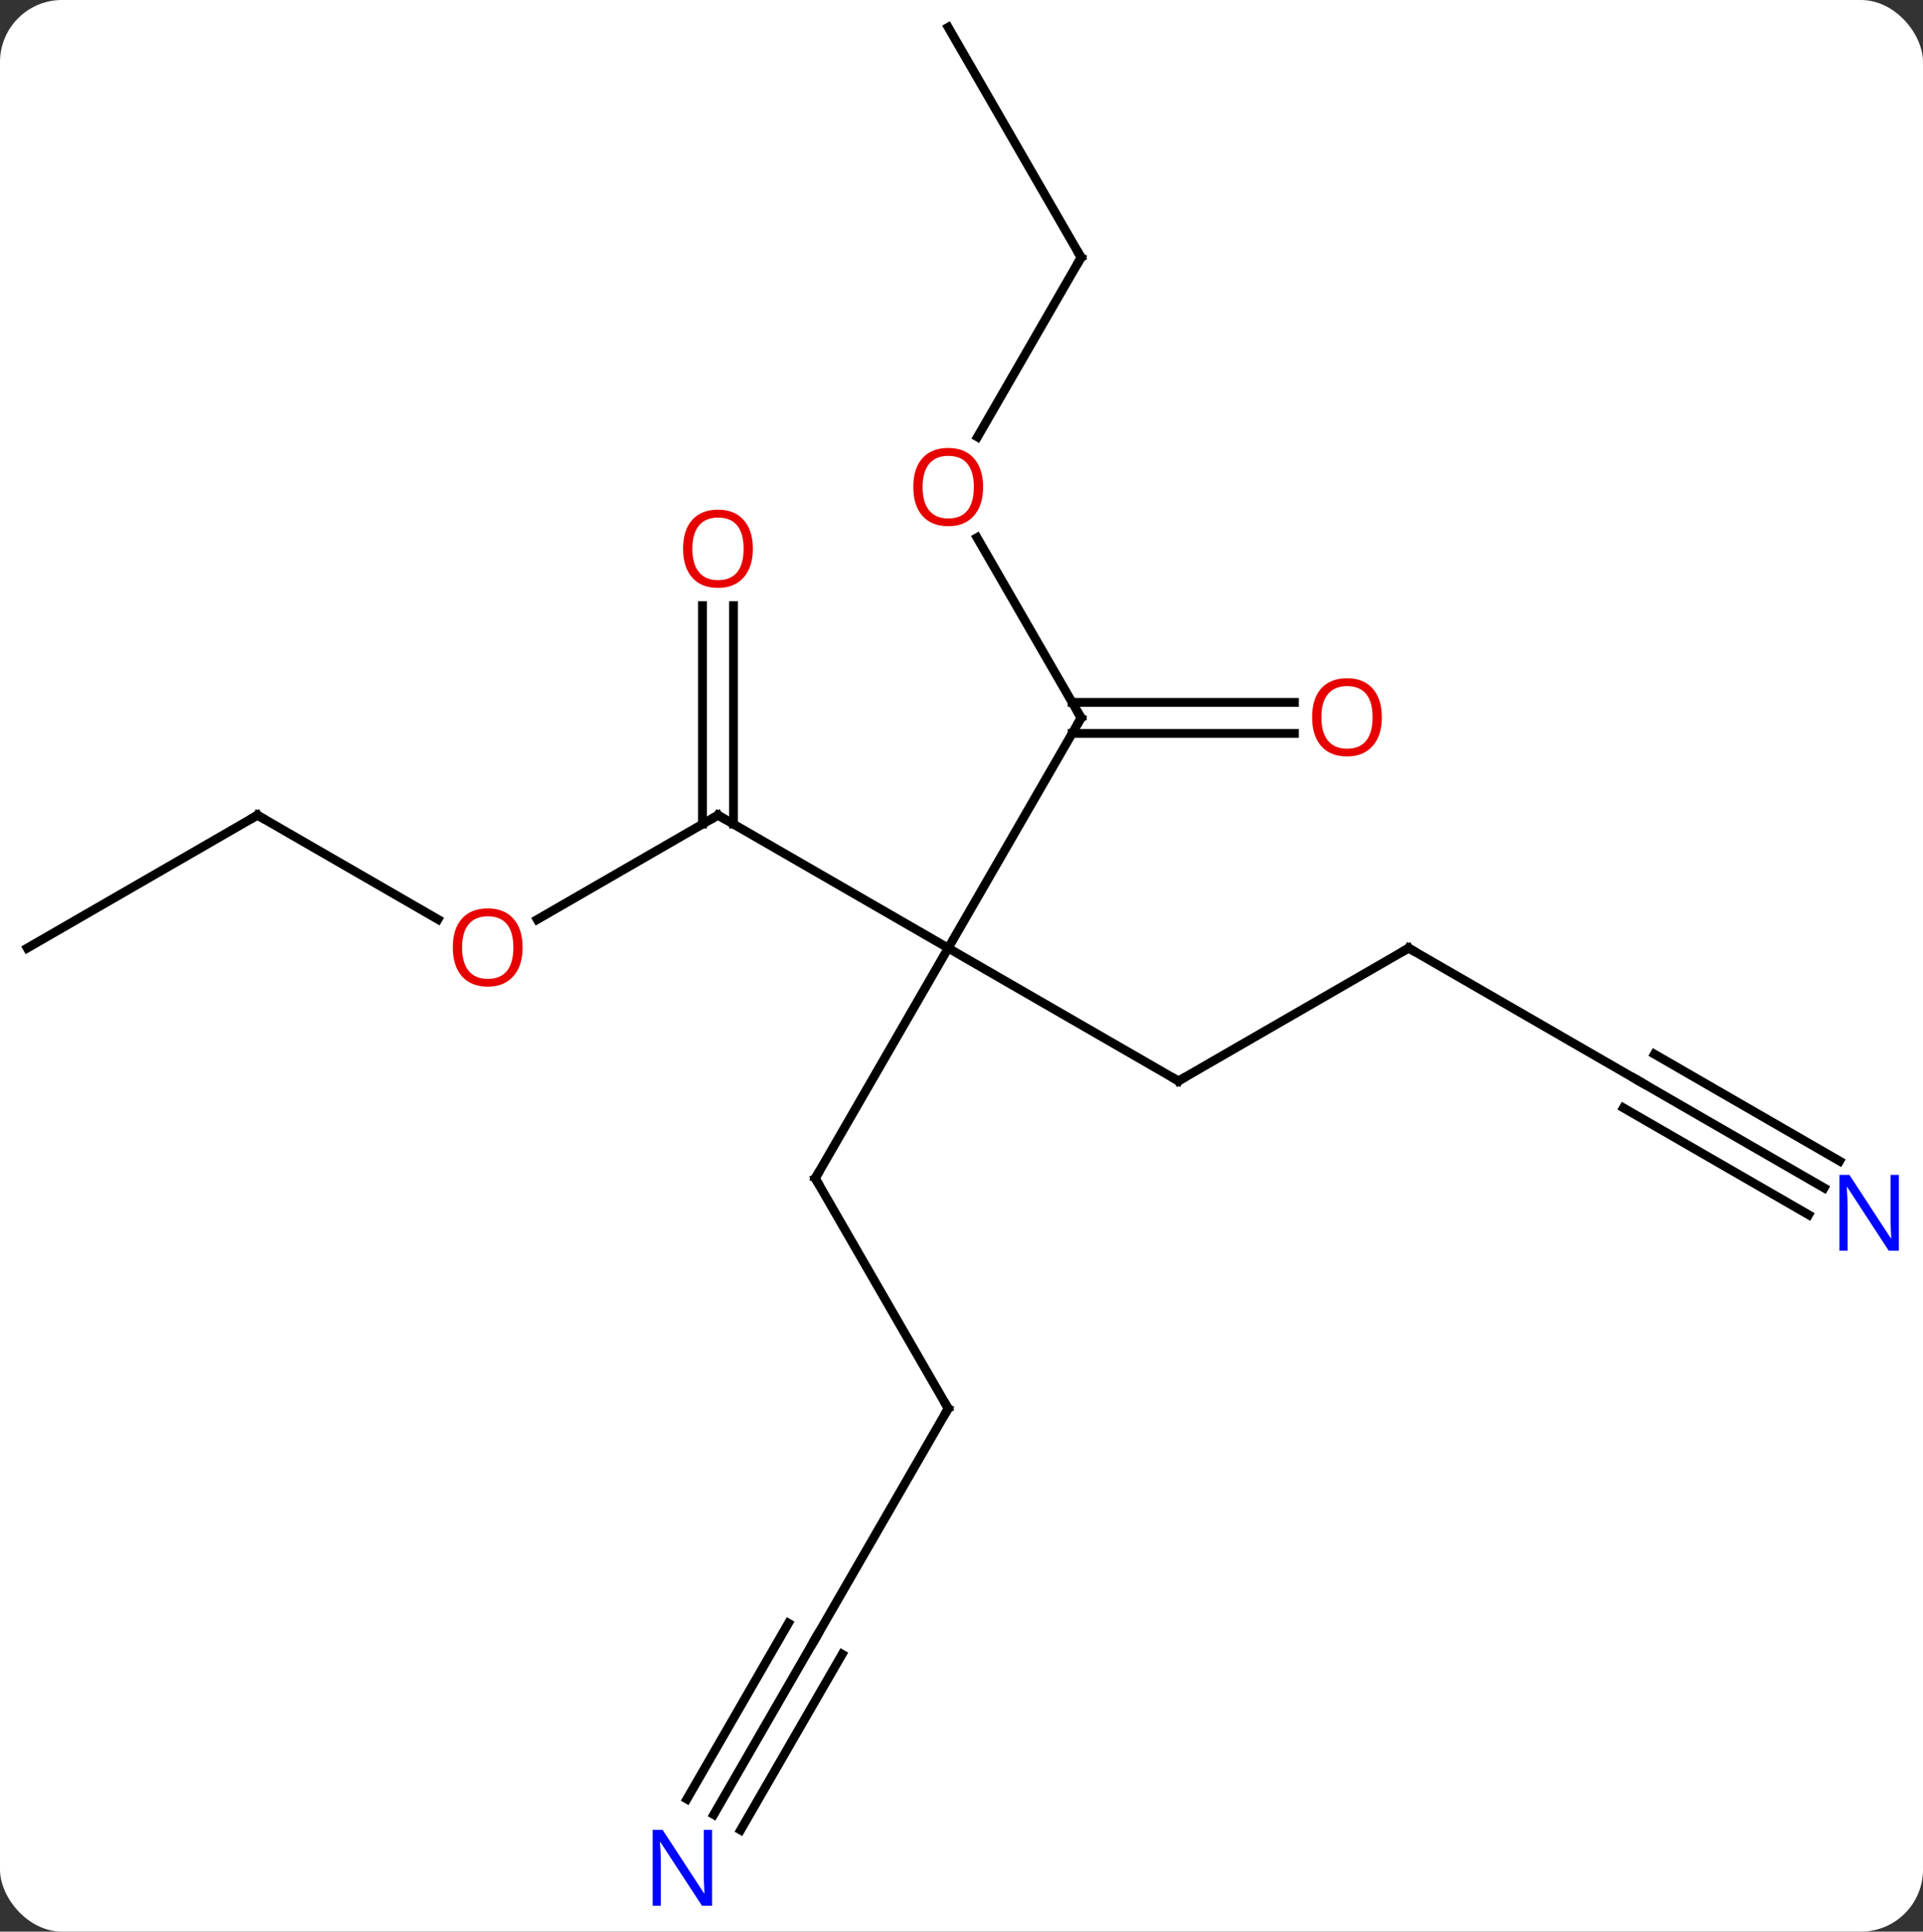 <svg width="217" viewBox="0 0 217 218" style="fill-opacity:1; color-rendering:auto; color-interpolation:auto; text-rendering:auto; stroke:black; stroke-linecap:square; stroke-miterlimit:10; shape-rendering:auto; stroke-opacity:1; fill:black; stroke-dasharray:none; font-weight:normal; stroke-width:1; font-family:'Open Sans'; font-style:normal; stroke-linejoin:miter; font-size:12; stroke-dashoffset:0; image-rendering:auto;" height="218" class="cas-substance-image" xmlns:xlink="http://www.w3.org/1999/xlink" xmlns="http://www.w3.org/2000/svg"><rect x="0" y="0" width="217" height="218" fill="#333333" stroke="none"/><svg class="cas-substance-single-component"><rect y="0" x="0" width="217" stroke="none" ry="7" rx="7" height="218" fill="white" class="cas-substance-group"/><svg y="0" x="0" width="217" viewBox="0 0 217 218" style="fill:black;" height="218" class="cas-substance-single-component-image"><svg><g><g transform="translate(107,107)" style="text-rendering:geometricPrecision; color-rendering:optimizeQuality; color-interpolation:linearRGB; stroke-linecap:butt; image-rendering:optimizeQuality;"><line y2="-15" y1="0" x2="-25.98" x1="0" style="fill:none;"/><line y2="-25.98" y1="0" x2="15" x1="0" style="fill:none;"/><line y2="15" y1="0" x2="25.98" x1="0" style="fill:none;"/><line y2="25.98" y1="0" x2="-15" x1="0" style="fill:none;"/><line y2="-3.226" y1="-15" x2="-46.375" x1="-25.98" style="fill:none;"/><line y2="-38.648" y1="-13.99" x2="-24.23" x1="-24.23" style="fill:none;"/><line y2="-38.648" y1="-13.99" x2="-27.73" x1="-27.73" style="fill:none;"/><line y2="-46.327" y1="-25.98" x2="3.254" x1="15" style="fill:none;"/><line y2="-24.23" y1="-24.23" x2="39.062" x1="13.99" style="fill:none;"/><line y2="-27.73" y1="-27.73" x2="39.062" x1="13.99" style="fill:none;"/><line y2="0" y1="15" x2="51.963" x1="25.98" style="fill:none;"/><line y2="51.963" y1="25.98" x2="0" x1="-15" style="fill:none;"/><line y2="-15" y1="-3.241" x2="-77.943" x1="-57.577" style="fill:none;"/><line y2="-77.943" y1="-57.685" x2="15" x1="3.304" style="fill:none;"/><line y2="15" y1="0" x2="77.943" x1="51.963" style="fill:none;"/><line y2="77.943" y1="51.963" x2="-15" x1="0" style="fill:none;"/><line y2="0" y1="-15" x2="-103.923" x1="-77.943" style="fill:none;"/><line y2="-103.923" y1="-77.943" x2="0" x1="15" style="fill:none;"/><line y2="27.065" y1="15" x2="98.839" x1="77.943" style="fill:none;"/><line y2="24.034" y1="11.969" x2="100.589" x1="79.693" style="fill:none;"/><line y2="30.096" y1="18.031" x2="97.089" x1="76.193" style="fill:none;"/><line y2="97.785" y1="77.943" x2="-26.456" x1="-15" style="fill:none;"/><line y2="99.535" y1="79.693" x2="-23.425" x1="-11.969" style="fill:none;"/><line y2="96.035" y1="76.193" x2="-29.487" x1="-18.031" style="fill:none;"/><path style="fill:none; stroke-miterlimit:5;" d="M-25.547 -14.75 L-25.98 -15 L-26.413 -14.75"/><path style="fill:none; stroke-miterlimit:5;" d="M14.75 -25.547 L15 -25.98 L14.75 -26.413"/><path style="fill:none; stroke-miterlimit:5;" d="M25.547 14.75 L25.98 15 L26.413 14.75"/><path style="fill:none; stroke-miterlimit:5;" d="M-14.75 25.547 L-15 25.98 L-14.75 26.413"/></g><g transform="translate(107,107)" style="stroke-linecap:butt; fill:rgb(230,0,0); text-rendering:geometricPrecision; color-rendering:optimizeQuality; image-rendering:optimizeQuality; font-family:'Open Sans'; stroke:rgb(230,0,0); color-interpolation:linearRGB; stroke-miterlimit:5;"><path style="stroke:none;" d="M-48.026 -0.07 Q-48.026 1.992 -49.065 3.172 Q-50.104 4.352 -51.947 4.352 Q-53.838 4.352 -54.869 3.188 Q-55.901 2.023 -55.901 -0.086 Q-55.901 -2.18 -54.869 -3.328 Q-53.838 -4.477 -51.947 -4.477 Q-50.088 -4.477 -49.057 -3.305 Q-48.026 -2.133 -48.026 -0.07 ZM-54.854 -0.07 Q-54.854 1.664 -54.111 2.57 Q-53.369 3.477 -51.947 3.477 Q-50.526 3.477 -49.799 2.578 Q-49.072 1.68 -49.072 -0.07 Q-49.072 -1.805 -49.799 -2.695 Q-50.526 -3.586 -51.947 -3.586 Q-53.369 -3.586 -54.111 -2.688 Q-54.854 -1.789 -54.854 -0.07 Z"/><path style="stroke:none;" d="M-22.043 -45.07 Q-22.043 -43.008 -23.082 -41.828 Q-24.121 -40.648 -25.964 -40.648 Q-27.855 -40.648 -28.886 -41.812 Q-29.918 -42.977 -29.918 -45.086 Q-29.918 -47.18 -28.886 -48.328 Q-27.855 -49.477 -25.964 -49.477 Q-24.105 -49.477 -23.074 -48.305 Q-22.043 -47.133 -22.043 -45.07 ZM-28.871 -45.07 Q-28.871 -43.336 -28.128 -42.43 Q-27.386 -41.523 -25.964 -41.523 Q-24.543 -41.523 -23.816 -42.422 Q-23.089 -43.32 -23.089 -45.07 Q-23.089 -46.805 -23.816 -47.695 Q-24.543 -48.586 -25.964 -48.586 Q-27.386 -48.586 -28.128 -47.688 Q-28.871 -46.789 -28.871 -45.07 Z"/><path style="stroke:none;" d="M3.938 -52.033 Q3.938 -49.971 2.898 -48.791 Q1.859 -47.611 0.016 -47.611 Q-1.875 -47.611 -2.906 -48.776 Q-3.938 -49.94 -3.938 -52.049 Q-3.938 -54.143 -2.906 -55.291 Q-1.875 -56.44 0.016 -56.44 Q1.875 -56.44 2.906 -55.268 Q3.938 -54.096 3.938 -52.033 ZM-2.891 -52.033 Q-2.891 -50.299 -2.148 -49.393 Q-1.406 -48.486 0.016 -48.486 Q1.438 -48.486 2.164 -49.385 Q2.891 -50.283 2.891 -52.033 Q2.891 -53.768 2.164 -54.658 Q1.438 -55.549 0.016 -55.549 Q-1.406 -55.549 -2.148 -54.651 Q-2.891 -53.752 -2.891 -52.033 Z"/><path style="stroke:none;" d="M48.938 -26.05 Q48.938 -23.988 47.898 -22.808 Q46.859 -21.628 45.016 -21.628 Q43.125 -21.628 42.094 -22.793 Q41.062 -23.957 41.062 -26.066 Q41.062 -28.16 42.094 -29.308 Q43.125 -30.457 45.016 -30.457 Q46.875 -30.457 47.906 -29.285 Q48.938 -28.113 48.938 -26.05 ZM42.109 -26.05 Q42.109 -24.316 42.852 -23.41 Q43.594 -22.503 45.016 -22.503 Q46.438 -22.503 47.164 -23.402 Q47.891 -24.3 47.891 -26.05 Q47.891 -27.785 47.164 -28.675 Q46.438 -29.566 45.016 -29.566 Q43.594 -29.566 42.852 -28.668 Q42.109 -27.769 42.109 -26.05 Z"/><path style="fill:none; stroke:black;" d="M51.53 0.25 L51.963 0 L52.396 0.25"/><path style="fill:none; stroke:black;" d="M-0.25 51.53 L0 51.963 L-0.25 52.396"/><path style="fill:none; stroke:black;" d="M-77.51 -14.75 L-77.943 -15 L-78.376 -14.75"/><path style="fill:none; stroke:black;" d="M14.75 -77.51 L15 -77.943 L14.75 -78.376"/><path style="fill:none; stroke:black;" d="M77.51 14.75 L77.943 15 L78.376 15.25"/><path style="fill:none; stroke:black;" d="M-14.75 77.51 L-15 77.943 L-15.25 78.376"/><path style="fill:rgb(0,5,255); stroke:none;" d="M107.275 34.156 L106.134 34.156 L101.446 26.969 L101.4 26.969 Q101.493 28.234 101.493 29.281 L101.493 34.156 L100.571 34.156 L100.571 25.594 L101.696 25.594 L106.368 32.75 L106.415 32.75 Q106.415 32.594 106.368 31.734 Q106.321 30.875 106.337 30.5 L106.337 25.594 L107.275 25.594 L107.275 34.156 Z"/><path style="fill:rgb(0,5,255); stroke:none;" d="M-26.648 108.079 L-27.789 108.079 L-32.477 100.892 L-32.523 100.892 Q-32.43 102.157 -32.43 103.204 L-32.43 108.079 L-33.352 108.079 L-33.352 99.517 L-32.227 99.517 L-27.555 106.673 L-27.508 106.673 Q-27.508 106.517 -27.555 105.657 Q-27.602 104.798 -27.586 104.423 L-27.586 99.517 L-26.648 99.517 L-26.648 108.079 Z"/></g></g></svg></svg></svg></svg>